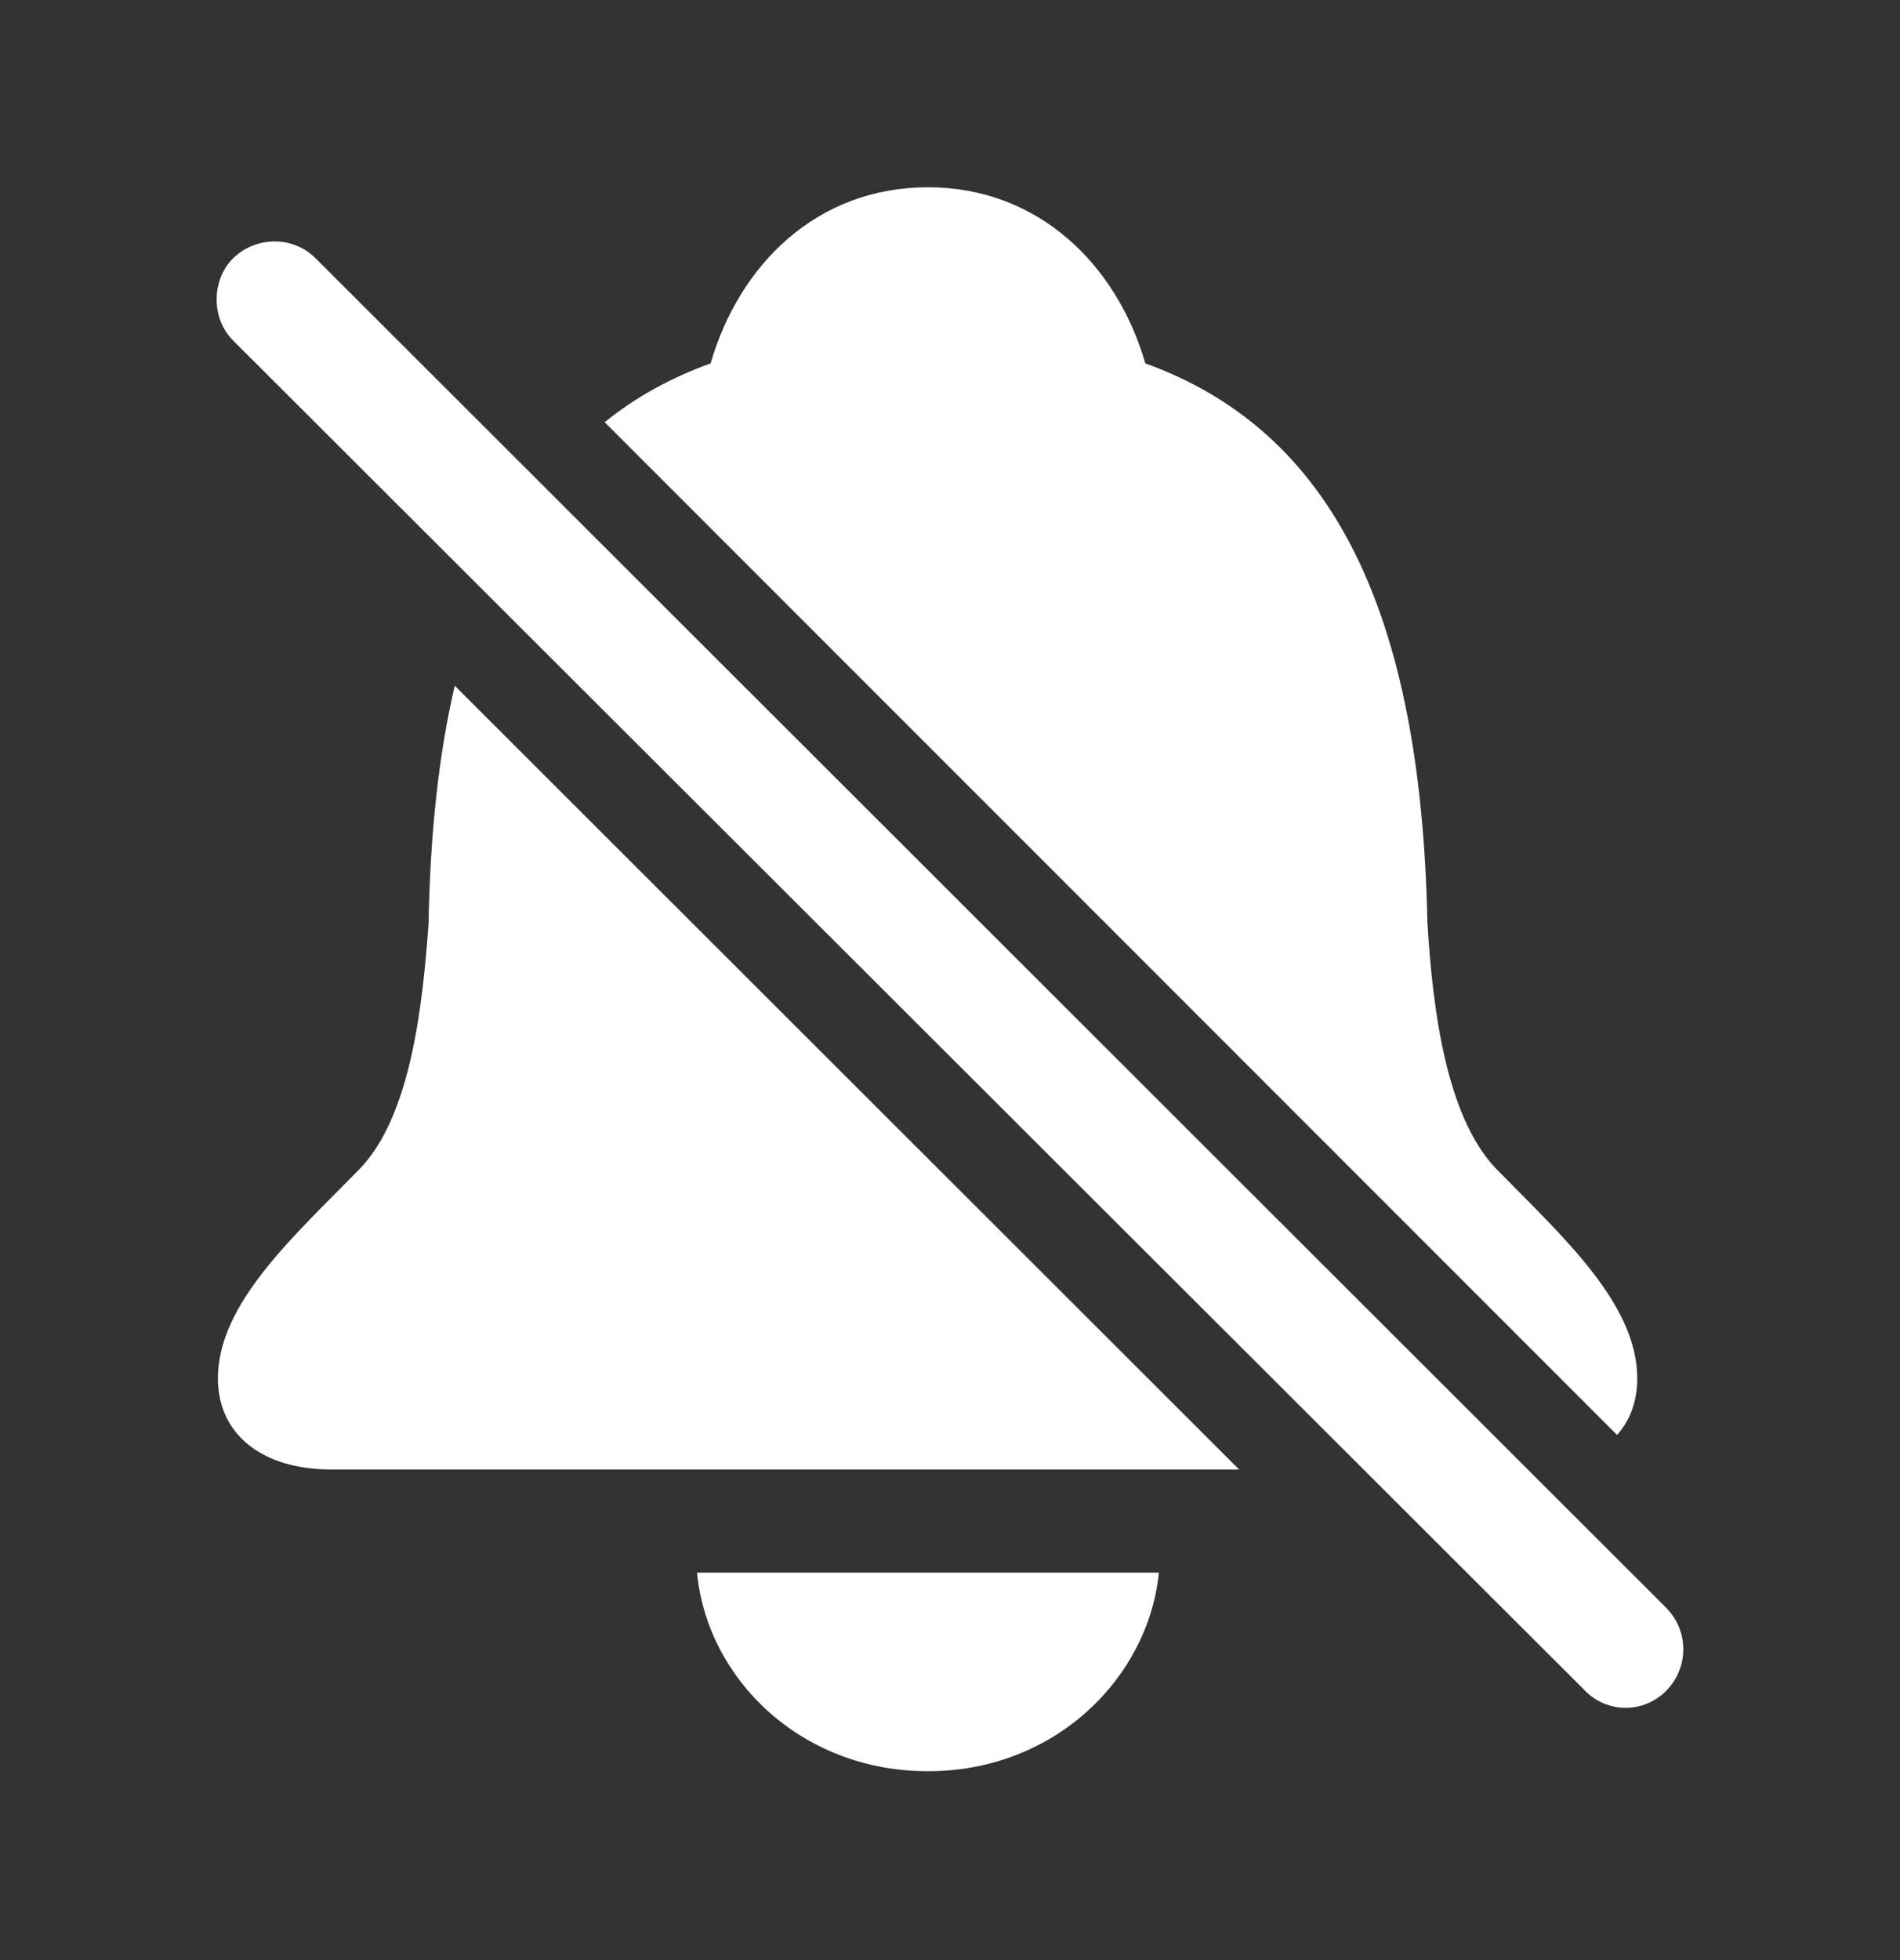 <svg width="32" height="33" viewBox="0 0 32 33" fill="none" xmlns="http://www.w3.org/2000/svg">
<rect x="0" y="0" width="32" height="33" fill="#333333" stroke="none"/>
<g clip-path="url(#clip0_344_2030)">
<path d="M15.629 29.82C13.476 29.82 11.905 28.249 11.74 26.476H19.518C19.341 28.249 17.77 29.82 15.629 29.82ZM20.869 24.74H5.583C4.393 24.74 3.67 24.132 3.67 23.207C3.67 21.94 4.963 20.8 6.065 19.673C6.901 18.799 7.116 17 7.218 15.543C7.245 14.063 7.383 12.724 7.659 11.545L20.869 24.74ZM19.29 6.118C22.66 7.334 23.94 10.678 24.041 15.543C24.13 17 24.358 18.799 25.194 19.673C26.296 20.8 27.575 21.94 27.575 23.207C27.575 23.584 27.458 23.908 27.235 24.159L10.184 7.108C10.697 6.693 11.291 6.362 11.968 6.118C12.45 4.458 13.754 3.153 15.629 3.153C17.491 3.153 18.809 4.458 19.29 6.118Z" fill="white"/>
<path d="M3.924 5.731L26.689 28.458C27.069 28.851 27.69 28.851 28.07 28.458C28.437 28.078 28.45 27.47 28.07 27.077L5.317 4.35C4.937 3.97 4.317 3.97 3.924 4.35C3.557 4.718 3.557 5.364 3.924 5.731Z" fill="white"/>
</g>
<defs>
<clipPath id="clip0_344_2030">
<rect y="0.487" width="32" height="32" rx="5" fill="white"/>
</clipPath>
</defs>
</svg>
